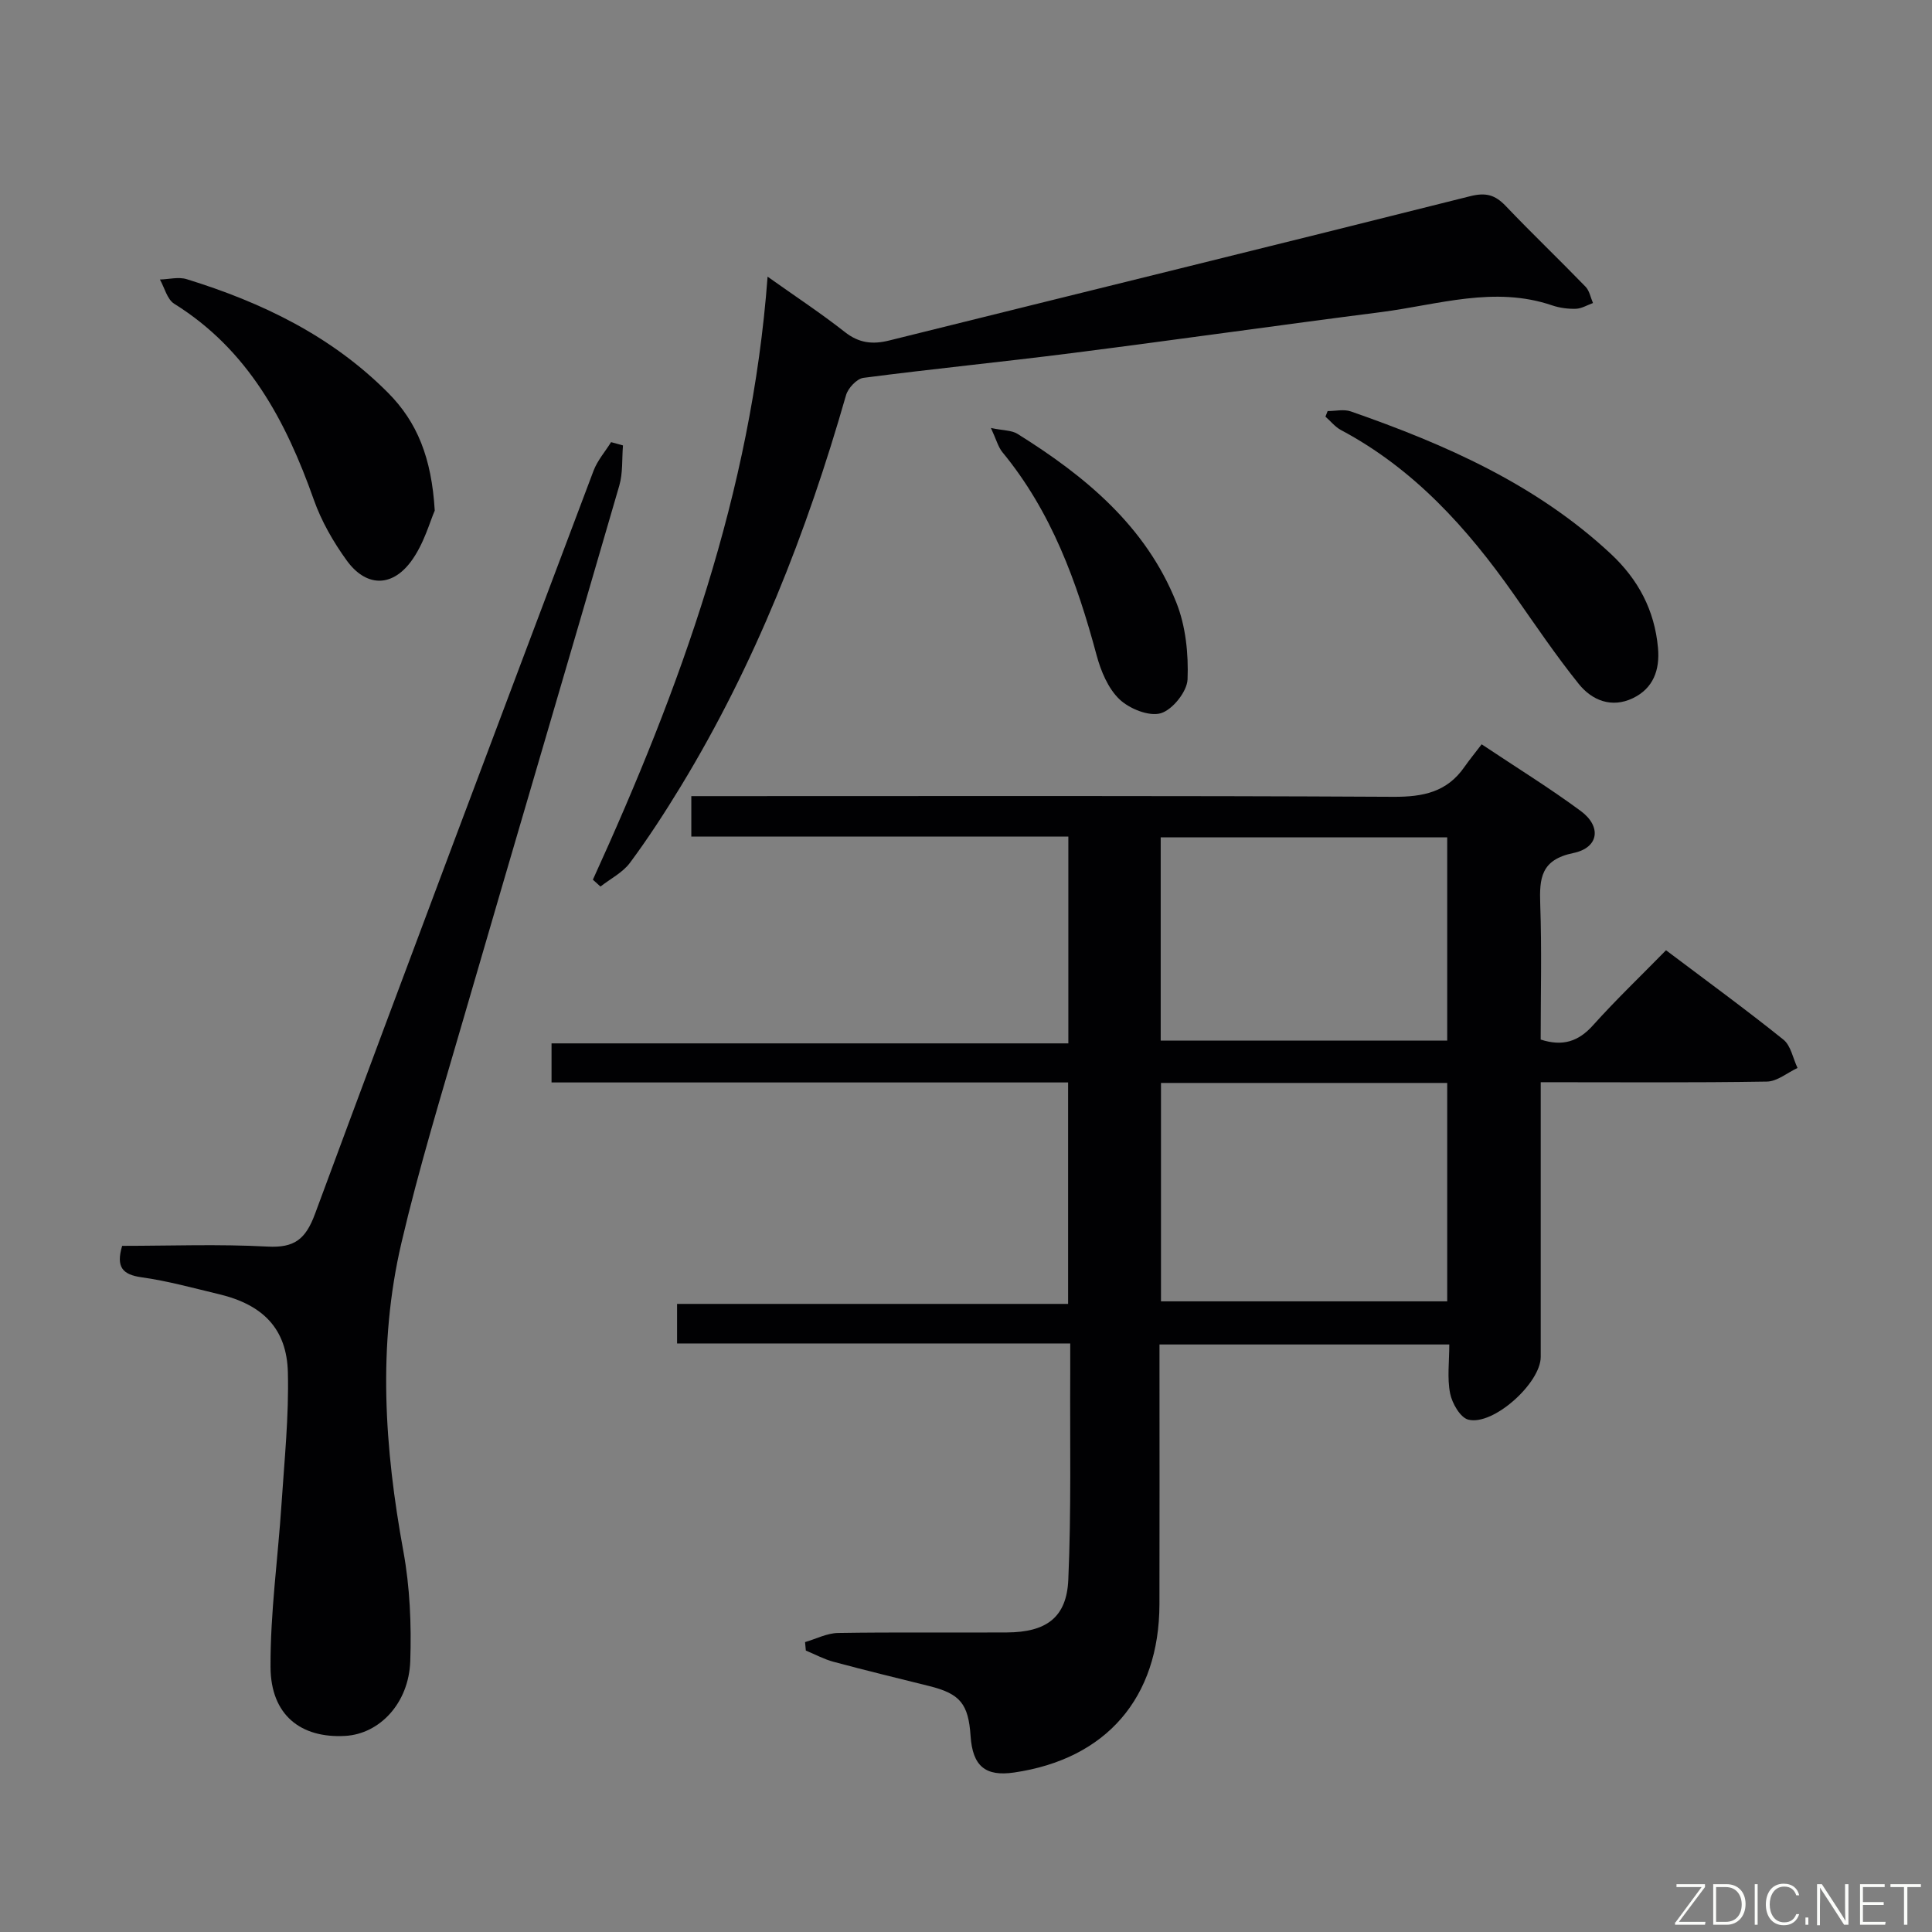 <svg enable-background="new 0 0 400 400" viewBox="0 0 400 400" xmlns="http://www.w3.org/2000/svg"><rect x="0" y="0" width="400" height="400" fill="#808080" stroke="none"/><path d="m344.93 196.74c8.48 6.39 16.53 12.26 24.3 18.5 1.55 1.24 1.98 3.88 2.93 5.87-2.11.98-4.21 2.79-6.34 2.82-15.32.25-30.65.13-46.83.13v5.39c0 17.16.01 34.32 0 51.49 0 5.4-9.84 14.3-15 12.98-1.66-.43-3.35-3.38-3.76-5.43-.63-3.17-.17-6.56-.17-10.13-20.08 0-39.67 0-60 0v5.3c0 16.16.03 32.33-.01 48.49-.05 19.39-11.01 32.04-30.09 34.83-5.96.87-8.59-1.33-9.01-7.54-.45-6.7-2.18-8.77-8.56-10.36-6.6-1.64-13.21-3.25-19.77-5.01-1.99-.53-3.85-1.54-5.78-2.34-.05-.58-.11-1.17-.16-1.75 2.27-.66 4.53-1.85 6.82-1.89 11.66-.19 23.33-.04 34.99-.11 8.12-.05 12.35-3.08 12.69-10.91.63-14.3.32-28.64.4-42.96.01-1.8 0-3.61 0-5.96-27.39 0-54.27 0-81.4 0 0-2.97 0-5.37 0-8.19h80.96c0-15.44 0-30.47 0-45.85-35.69 0-71.13 0-106.95 0 0-2.73 0-5.13 0-8.09h107c0-14.45 0-28.35 0-42.81-25.98 0-51.86 0-78.06 0 0-2.94 0-5.33 0-8.38h5.91c46.49 0 92.98-.11 139.46.14 6.13.03 11.06-.97 14.67-6.15 1.05-1.5 2.22-2.92 3.59-4.72 7.39 4.93 14.15 9.1 20.52 13.81 4.35 3.21 3.76 7.61-1.54 8.7-6.73 1.39-7.04 5.22-6.85 10.65.33 9.29.09 18.61.09 27.97 4.57 1.47 7.82.42 10.86-2.98 4.77-5.31 9.94-10.25 15.09-15.51zm-104.56 27.47v45.22h59.26c0-15.29 0-30.18 0-45.22-19.82 0-39.27 0-59.26 0zm-.06-8.77h59.32c0-14.29 0-28.19 0-42.08-19.94 0-39.51 0-59.32 0z" fill="#010103"/><path d="m128.98 92.22c-.23 2.78 0 5.69-.76 8.31-10.72 36.95-21.64 73.84-32.38 110.78-4.44 15.28-9.11 30.53-12.73 46.02-4.96 21.21-3.5 42.52.4 63.83 1.36 7.44 1.69 15.2 1.43 22.78-.31 8.75-6.39 15.05-13.45 15.46-9.25.53-15.42-4.35-15.48-14.22-.06-11.24 1.53-22.48 2.27-33.73.6-9.11 1.55-18.25 1.32-27.35-.23-9.02-5.18-13.98-14.25-16.15-5.33-1.27-10.64-2.75-16.04-3.5-3.95-.56-5.33-2.1-4.02-6.51 9.87 0 20-.39 30.08.15 5.6.3 7.9-1.51 9.85-6.77 19.01-51.36 38.34-102.6 57.66-153.84.8-2.13 2.41-3.97 3.64-5.94.83.23 1.65.45 2.46.68z" fill="#010103"/><path d="m122.75 182.13c18.05-39.58 32.85-80.1 36.17-124.85 5.82 4.13 11.06 7.58 15.98 11.45 2.93 2.31 5.75 2.63 9.22 1.76 40.08-9.97 80.19-19.78 120.23-29.86 3.29-.83 5.19-.29 7.39 2.01 5.4 5.67 11.07 11.08 16.52 16.71.82.84 1.05 2.24 1.55 3.39-1.18.42-2.35 1.15-3.54 1.19-1.63.05-3.36-.18-4.9-.7-11.98-4.09-23.65-.13-35.38 1.38-21.41 2.74-42.79 5.79-64.2 8.51-14.33 1.83-28.71 3.24-43.03 5.11-1.37.18-3.18 2.12-3.6 3.59-8.13 28.4-18.83 55.71-34.23 81.02-3.29 5.4-6.74 10.72-10.5 15.79-1.51 2.03-4.04 3.3-6.11 4.92-.52-.48-1.04-.95-1.57-1.42z" fill="#010103"/><path d="m90.01 105.72c-.98 2.17-2.23 6.95-4.97 10.6-4.04 5.38-9.35 5.13-13.27-.3-2.78-3.84-5.24-8.14-6.81-12.59-5.78-16.32-13.59-31.01-28.89-40.54-1.46-.91-2-3.31-2.96-5.02 1.86-.05 3.86-.59 5.54-.07 15.58 4.81 30 11.76 41.69 23.52 6.01 6.05 9.02 13.42 9.67 24.4z" fill="#010103"/><path d="m274.87 85.11c1.61 0 3.37-.43 4.8.07 19.56 6.82 38.34 15.07 53.79 29.45 5.73 5.34 9.11 11.71 9.81 19.52.41 4.56-.97 8.38-5.22 10.41-4.37 2.09-8.44.46-11.18-2.95-4.77-5.94-9.04-12.28-13.43-18.53-9.65-13.75-20.71-26.01-35.8-34.04-1.22-.65-2.15-1.84-3.22-2.78.15-.39.3-.77.45-1.15z" fill="#010103"/><path d="m205.16 88.61c2.57.54 4.29.46 5.49 1.21 14.02 8.75 26.57 19.09 32.89 34.91 1.95 4.89 2.54 10.63 2.33 15.93-.1 2.53-3.12 6.3-5.54 7.01-2.45.71-6.51-.93-8.57-2.9-2.35-2.25-3.84-5.84-4.72-9.11-4.07-15.18-9.35-29.73-19.52-42.06-.87-1.08-1.24-2.58-2.36-4.99z" fill="#010103"/><g fill="#fbfcfa"><path d="m346.9 398 5.4-7.3h-5.2v-.6h5.9v.6l-5.4 7.2h5.5l-.1.6h-6.2v-.5z"/><path d="m354.7 390.1h2.8c2.3 0 3.9 1.6 3.9 4.1s-1.6 4.3-3.9 4.3h-2.8zm.6 7.8h2c2.2 0 3.3-1.6 3.3-3.6 0-1.8-1-3.6-3.3-3.6h-2z"/><path d="m363.9 390.1v8.4h-.6v-8.4h1.6z"/><path d="m372.5 396.3c-.4 1.3-1.4 2.3-3.2 2.3-2.4 0-3.7-1.9-3.7-4.3 0-2.3 1.2-4.3 3.7-4.3 1.8 0 2.9 1 3.2 2.4h-.6c-.4-1.1-1.1-1.8-2.5-1.8-2.1 0-3 1.9-3 3.7s.9 3.7 3 3.7c1.4 0 2.1-.7 2.5-1.7z"/><path d="m373.8 398.5v-1.5h.6v1.5z"/><path d="m376.2 398.5v-8.4h1c1.3 2 4.4 6.7 4.9 7.6-.1-1.2-.1-2.4-.1-3.8v-3.8h.7v8.4h-.9c-1.2-1.9-4.4-6.8-5-7.7.1 1.1 0 2.3 0 3.9v3.9h-.6z"/><path d="m390 394.4h-4.3v3.5h4.7l-.1.6h-5.2v-8.4h5.1v.6h-4.5v3.1h4.3z"/><path d="m394.2 390.7h-2.8v-.6h6.3v.6h-2.8v7.8h-.7z"/></g></svg>